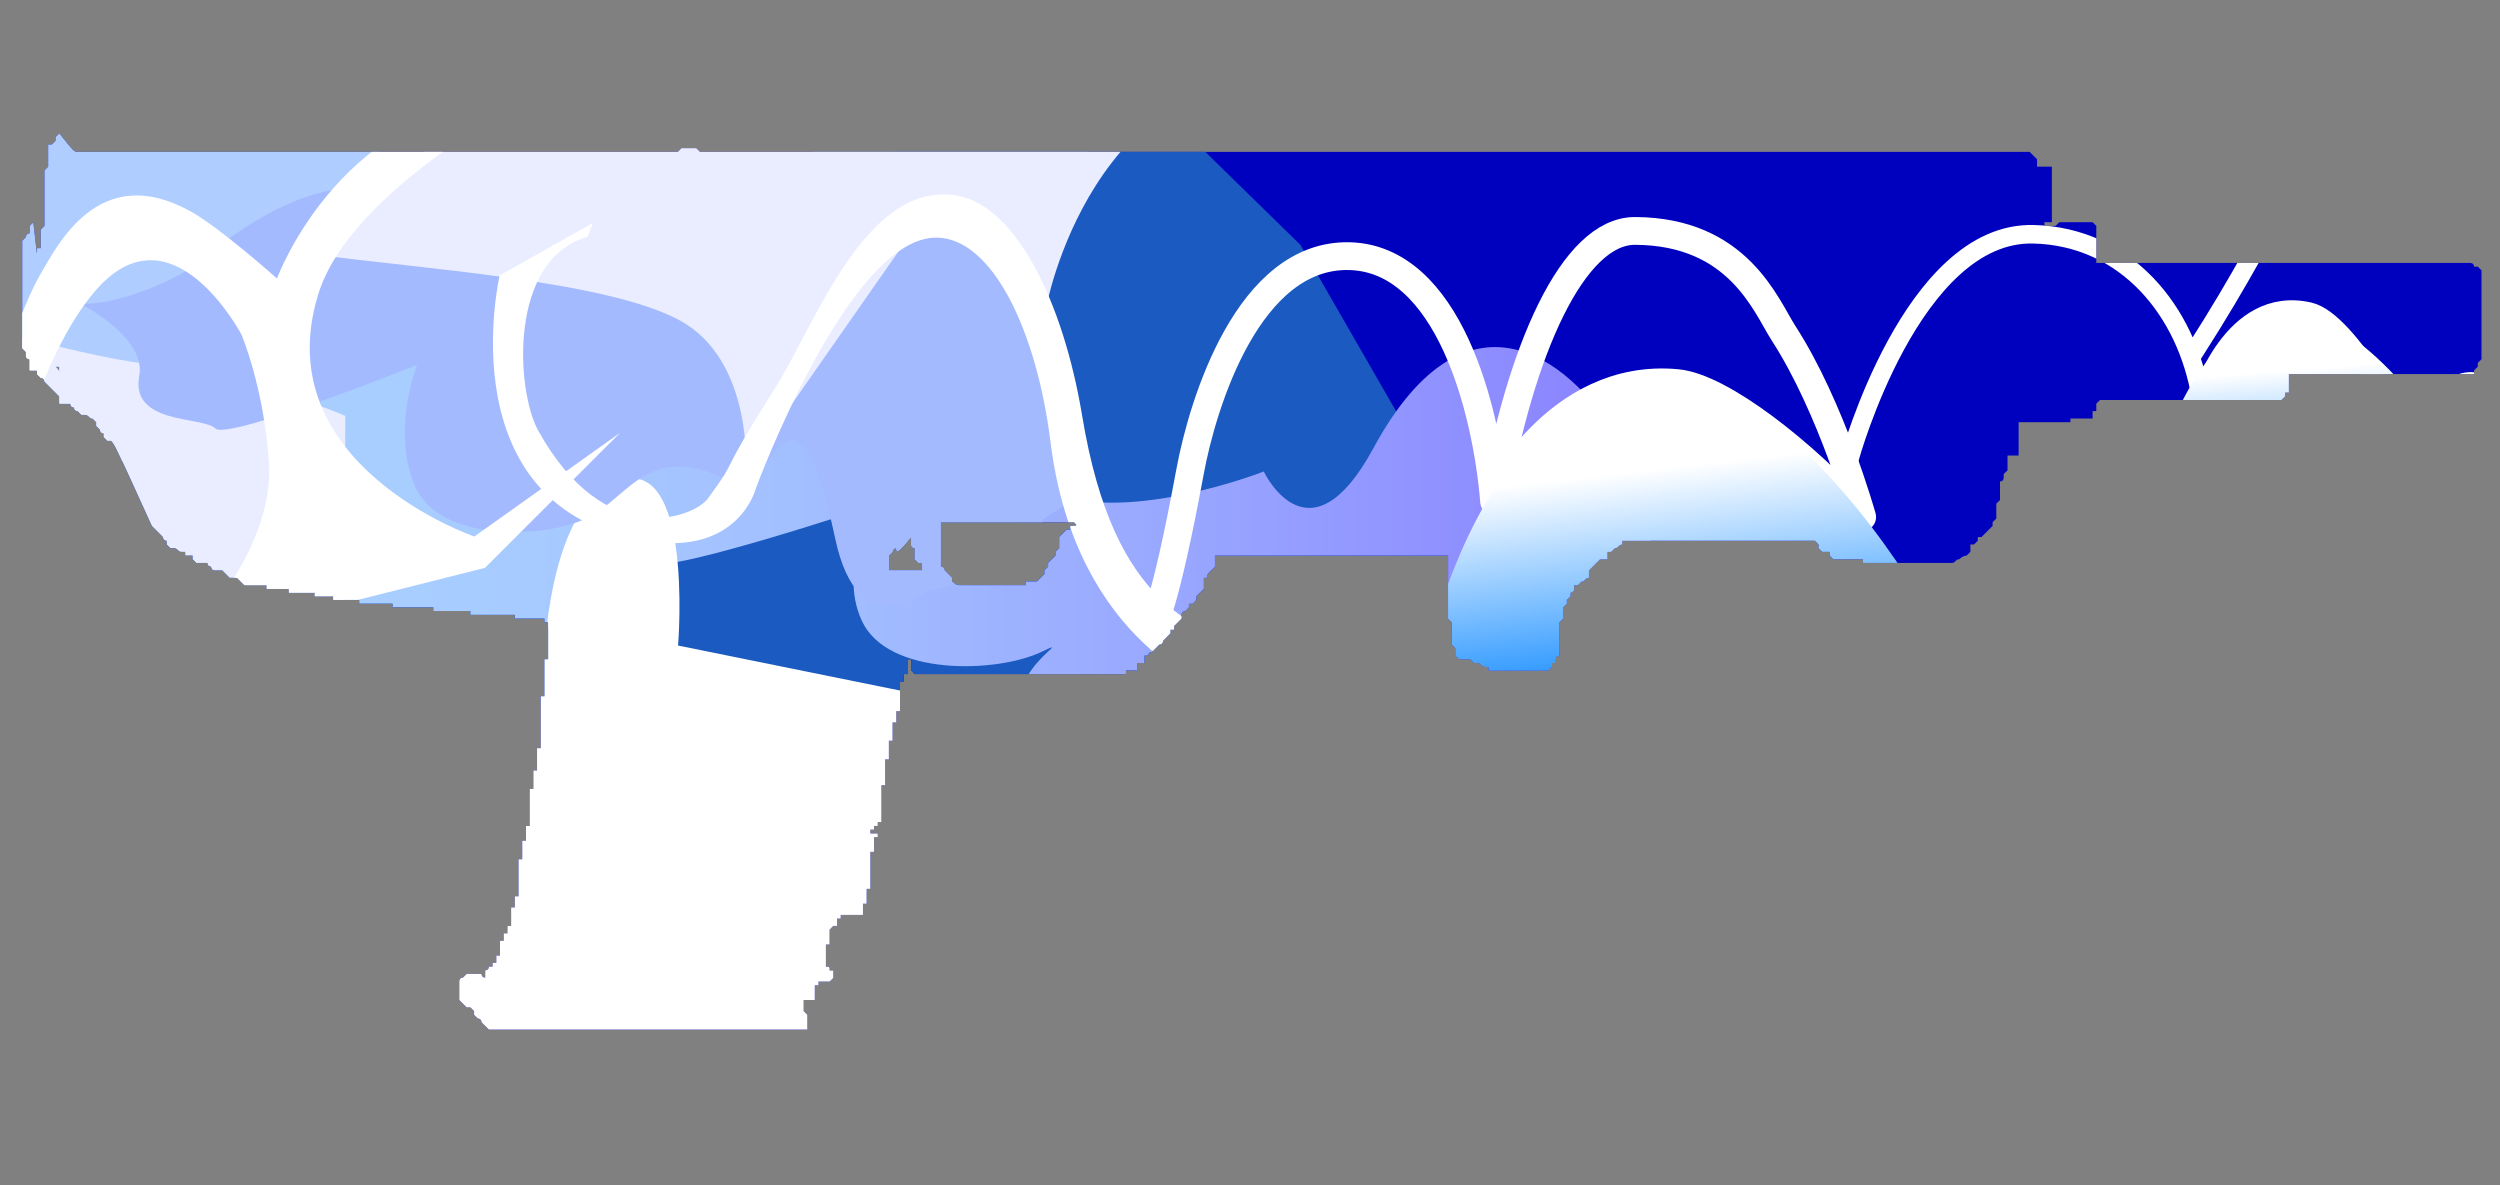 <?xml version="1.0" encoding="utf-8"?>
<!-- Generator: Adobe Illustrator 16.0.0, SVG Export Plug-In . SVG Version: 6.00 Build 0)  -->
<!DOCTYPE svg PUBLIC "-//W3C//DTD SVG 1.0//EN" "http://www.w3.org/TR/2001/REC-SVG-20010904/DTD/svg10.dtd">
<svg version="1.0" id="图层_1" xmlns="http://www.w3.org/2000/svg" xmlns:xlink="http://www.w3.org/1999/xlink" x="0px" y="0px"
	 width="67.5px" height="32px" viewBox="0 0 67.5 32" enable-background="new 0 0 67.5 32" xml:space="preserve">
<rect x="0" y="0" width="67.5" height="32" fill="#808080" stroke="none"/>
<path fill="#0001BF" d="M2.1,4.1h0.1l0,0l0,0h0.1c5,0,10,0,15,0c0.3,0,0.7,0,1,0L18.4,4c0.1,0,0.1,0,0.1,0h0.1c0.1,0,0.1,0,0.2,0
	l0.1,0.1c11.8,0,23.7,0,35.5,0c0.1,0,0.1,0,0.1,0c0.1,0,0.1,0,0.1,0s0.103,0,0.2,0L54.9,4.2L55,4.3v0.1v0.1l0,0c0.1,0,0.3,0,0.4,0
	v0.1v0.1v0.1v0.1V5v0.1v0.1l0,0v0.1v0.1v0.1v0.1l0,0l0,0v0.1v0.1v0.1l0,0V6v0.1v0.1V6C55.3,6,55.3,6,55.2,6v0.1h0.1
	c0.101,0,0.101,0,0.2,0l0,0L55.6,6H55.7c0.2,0,0.3,0,0.5,0h0.1l0,0C56.4,6,56.4,6,56.5,6l0.1,0.1v0.1v0.1l0,0v0.1v0.1v0.1v0.1v0.1
	v0.1V7l0,0v0.1c3.301,0,6.603,0,9.9,0c0.1,0,0.1,0,0.2,0c0,0,0.1,0,0.1,0.1H66.9L67,7.3v0.1v0.1v0.1l0,0v0.1v0.1v0.1V8v0.1v0.1v0.1
	l0,0v0.1v0.1v0.1v0.1v0.1v0.1c0,0,0,0,0,0.1l0,0v0.1v0.1v0.1v0.1v0.1v0.1v0.1l0,0l-0.1,0.1v0.1l0,0L66.8,10v0.1l0,0h-0.1H66.6
	c-1.6,0-3.199,0-4.8,0v0.1l0,0v0.1v0.1v0.1v0.1l0,0l0,0h-0.1v0.1L61.6,10.8l0,0h-0.1c-0.1,0-0.1,0-0.2,0h-0.1c-1.4,0-2.8,0-4.2,0
	h-0.1H56.8h-0.1L56.6,10.9l0,0V11v0.1h-0.1v0.1v0.1h-0.1H56.3h-0.1H56.1c-0.1,0-0.1,0-0.199,0v0.1c-0.5,0-0.898,0-1.398,0l0,0v0.1
	c0,0,0,0,0,0.1v0.1v0.1v0.1l0,0V12c0,0,0,0,0,0.1v0.1v0.1c-0.102,0-0.199,0-0.3,0l0,0v0.1c0,0,0,0,0,0.1l0,0v0.1v0.1L54.1,12.8v0.1
	c0,0,0,0.1-0.1,0.1v0.1v0.1l0,0v0.1v0.1v0.1l-0.1,0.1v0.1l0,0v0.1l0,0l0,0v0.1c0,0,0,0,0,0.1l0,0L53.8,14.1v0.1l-0.1,0.1L53.6,14.4
	l-0.1,0.1h-0.1c0,0,0,0,0,0.1L53.3,14.7l0,0c0,0,0,0-0.1,0l0,0v0.1v0.1l0,0L53.1,15C53,15,52.9,15.1,52.9,15.1
	c-0.103,0-0.103,0.1-0.2,0.1l0,0l0,0c-0.2,0-0.3,0-0.5,0l0,0c-0.101,0-0.101,0-0.2,0c-0.5,0-1,0-1.5,0c-0.1,0-0.1,0-0.2,0v-0.1
	c0,0,0,0-0.1,0c-0.101,0-0.2,0-0.3,0H49.8l0,0h-0.1c-0.101,0-0.101,0-0.2,0L49.4,15v-0.1l0,0c-0.103,0-0.103,0-0.2,0L49.1,14.8v-0.1
	L49,14.6l0,0c-1.4,0-2.8,0-4.2,0l0,0l0,0c-0.1,0-0.1,0-0.2,0c-0.199,0-0.3,0-0.5,0l0,0c-0.1,0-0.1,0-0.1,0c-0.1,0-0.1,0-0.2,0v0.1
	c-0.1,0-0.1,0.1-0.2,0.1l-0.1,0.1h-0.1V15v0.1l0,0c-0.103,0-0.103,0-0.2,0L43.1,15.2L43,15.3c0,0,0,0-0.1,0.1v0.1v0.1
	c-0.103,0-0.103,0.1-0.2,0.1L42.6,15.8h-0.1v0.1c0,0,0,0.1-0.1,0.1v0.1L42.3,16.2v0.1l-0.1,0.1v0.1l0,0v0.1V16.7L42.1,16.8V16.9V17
	c0,0,0,0,0,0.1V17.2l0,0v0.101v0.1c0,0,0,0,0,0.102v0.102V17.7c-0.1,0-0.1,0.101-0.1,0.101v0.1h-0.1V18L41.8,18.1l0,0l0,0
	c-0.1,0-0.1,0-0.1,0s-0.101,0-0.2,0l0,0c-0.1,0-0.1,0-0.2,0c-0.1,0-0.2,0-0.3,0l0,0c-0.1,0-0.1,0-0.1,0c-0.103,0-0.2,0-0.301,0
	h-0.102l0,0c0,0,0,0-0.102,0c-0.101,0-0.101,0-0.199,0V18h-0.1C40,18,40,17.9,39.9,17.9H39.8c0,0,0,0-0.1-0.102
	c-0.101,0-0.2,0-0.3,0L39.3,17.7l0,0V17.6v-0.1l-0.1-0.1V17.3v-0.1V17.1V17l0,0v-0.1V16.8L39.1,16.7c0,0,0,0,0-0.101v-0.102v-0.1
	v-0.1v-0.1v-0.1V16v-0.1v-0.1l0,0c0,0,0,0,0-0.1v-0.1v-0.1v-0.1v-0.1v-0.1v-0.1l0,0V15c-2,0-3.897,0-5.897,0l0,0c-0.1,0-0.1,0-0.2,0
	h-0.1h-0.1v0.1v0.1v0.1l-0.1,0.1l0,0l0,0l0,0l-0.1,0.1v0.1c-0.1,0-0.1,0-0.1,0v0.1v0.1v0.1L32.4,16l-0.1,0.1v0.1l-0.1,0.1h-0.1v0.1
	L32,16.5c0,0-0.1,0-0.1,0.1V16.7l-0.1,0.1L31.7,16.9V17c-0.1,0-0.1,0-0.1,0s0,0,0,0.1L31.5,17.2l-0.1,0.101c0,0,0,0.1-0.1,0.1
	l-0.1,0.102l-0.1,0.102C31,17.6,31,17.7,31,17.7h-0.1v0.101v0.1l0,0c-0.1,0-0.1,0-0.2,0V18v0.1l0,0h-0.1h-0.1h-0.1l0,0V18.2h-0.1
	h-0.1c-1.7,0-3.4,0-5.1,0H25h-0.1c-0.1,0-0.1,0-0.2,0L24.6,18.1V18v-0.1V17.8l0,0h-0.1V17.9l0,0V18l0,0v0.1l0,0V18.2h-0.1
	c0,0,0,0,0,0.101l0,0c0,0,0,0,0,0.1h-0.1v0.102l0,0v0.102l0,0V18.7l0,0v0.101l0,0v0.1l0,0V19l0,0v0.1l0,0c0,0,0,0,0,0.103h-0.1
	v0.103l0,0v0.1l0,0v0.1h-0.1v0.1l0,0V19.7l0,0v0.101l0,0v0.1l0,0V20c0,0,0,0-0.1,0v0.1l0,0V20.2l0,0c0,0,0,0,0,0.101l0,0v0.1l0,0
	v0.102h-0.1v0.102l0,0c0,0,0,0,0,0.101l0,0v0.101l0,0v0.1V21l0,0v0.1l0,0V21.2h-0.1v0.101l0,0v0.1l0,0v0.102l0,0v0.102l0,0V21.7l0,0
	l0,0v0.101l0,0v0.1l0,0l0,0V22l0,0l0,0v0.1l0,0V22.2h-0.1v0.101h-0.1v0.1h-0.1v0.102h0.1h0.1v0.102h-0.1V22.7l0,0v0.101l0,0v0.1l0,0
	V23h-0.1v0.1l0,0V23.2l0,0v0.101l0,0v0.1l0,0v0.102V24l0,0c0,0,0,0-0.1,0v0.1l0,0V24.2v0.2h-0.1v0.1l0,0v0.1l0,0c0,0,0,0,0,0.103
	l0,0l0,0c-0.1,0-0.1,0-0.1,0h-0.1H23h-0.1c0,0,0,0-0.1,0h-0.1l0,0v0.1h-0.1v0.101l0,0V25h-0.1l-0.1,0.1l0,0V25.2l0,0v0.1l0,0
	c0,0,0,0,0,0.101l0,0v0.102h-0.1v0.102l0,0c0,0,0,0,0,0.101l0,0v0.101l0,0V25.9l0,0V26l0,0v0.1c0.1,0,0.1,0,0.1,0.103h0.1v0.1v0.101
	l-0.1,0.1h-0.1c0,0-0.1,0-0.2,0v0.1H22V26.7l0,0v0.1l0,0V26.9l0,0V27l0,0l0,0c-0.1,0-0.2,0-0.3,0v0.1V27.2l0,0v0.1l0.1,0.101l0,0
	l0,0v0.102v0.102V27.7l0,0l0,0c0,0,0,0,0,0.1l0,0c-0.1,0-0.1,0-0.2,0c-2.5,0-5,0-7.4,0h-0.1H14c-0.1,0-0.1,0-0.2,0
	c-0.1,0-0.1,0-0.2,0h-0.1h-0.1c-0.1,0-0.1,0-0.2,0l-0.1-0.1L13,27.6c0,0,0-0.1-0.1-0.1l-0.1-0.1V27.3l-0.1-0.1h-0.1L12.5,27.1
	L12.4,27v-0.1V26.8v-0.1c0,0,0,0,0-0.101v-0.102l0,0c0,0,0-0.102,0.1-0.102l0.1-0.101c0.1,0,0.1,0,0.1,0h0.1c0.1,0,0.1,0,0.2,0
	c0,0,0,0.101,0.1,0.101v0.102v-0.102V26.3V27L13,26.9V26.8l0,0v-0.1V26.6l0.1-0.1l0,0c0,0,0,0,0-0.1l0,0V26.3l0,0v-0.1l0,0l0,0
	c0,0,0.1,0,0.1-0.101c0,0,0,0,0.1,0c0,0,0,0,0-0.102h0.1v-0.102l0,0V25.8h0.1v-0.1l0,0V25.6l0,0v-0.1l0,0v-0.1h0.1V25.3l0,0
	c0,0,0,0,0-0.1h0.1V25.1l0,0V25h0.1v-0.1l0,0V24.8l0,0v-0.1l0,0V24.6l0,0v-0.1h0.1v-0.1l0,0V24.3l0,0v-0.1c0,0,0,0,0.1,0V24.1l0,0
	V24l0,0v-0.1l0,0V23.8v-0.1V23.6l0,0v-0.1l0,0v-0.1l0,0V23.3l0,0v-0.1h0.1V23.1l0,0V23l0,0v-0.1l0,0V22.8l0,0v-0.1h0.1V22.6l0,0
	v-0.1l0,0c0,0,0,0,0-0.1l0,0V22.3c0.1,0,0.1,0,0.1,0v-0.1l0,0V22.1l0,0V22l0,0v-0.1l0,0V21.8l0,0v-0.1l0,0c0,0,0,0,0-0.101l0,0
	v-0.102l0,0v-0.102l0,0V21.3h0.1l0,0v-0.1l0,0V21.1l0,0l0,0l0,0l0,0l0,0V21l0,0v-0.1l0,0V20.8h0.1v-0.1l0,0V20.6l0,0v-0.1l0,0v-0.1
	l0,0V20.3l0,0v-0.1l0,0l0,0h0.1l0,0V20.1l0,0V20l0,0v-0.1l0,0V19.8l0,0c0,0,0,0,0-0.1V19.6v-0.1l0,0v-0.1l0,0V19.3l0,0v-0.1l0,0
	V19.1l0,0V19l0,0v-0.1l0,0V18.8h0.1v-0.1l0,0c0,0,0,0,0-0.101l0,0v-0.102l0,0v-0.102l0,0V18.3l0,0v-0.101l0,0v-0.1l0,0V18l0,0v-0.1
	l0,0V17.8h0.1v-0.101l0,0v-0.1l0,0v-0.102l0,0v-0.102l0,0V17.3l0,0v-0.101l0,0v-0.1l0,0V17l0,0v-0.1l0,0V16.8h-0.1c0,0,0,0,0-0.101
	c-0.1,0-0.1,0-0.2,0h-0.1l0,0c-0.1,0-0.2,0-0.3,0s-0.1,0-0.2,0v-0.1c-0.2,0-0.3,0-0.5,0h-0.1l0,0c-0.1,0-0.3,0-0.4,0s-0.1,0-0.2,0
	v-0.102c-0.1,0-0.3,0-0.4,0h-0.1l0,0c-0.1,0-0.2,0-0.3,0s-0.1,0-0.2,0v-0.1c-0.1,0-0.2,0-0.3,0h-0.1l0,0c-0.2,0-0.3,0-0.5,0
	c-0.1,0-0.1,0-0.2,0v-0.1c-0.1,0-0.3,0-0.4,0h-0.1l0,0c-0.1,0-0.2,0-0.2,0c-0.1,0-0.1,0-0.2,0v-0.1c-0.1,0-0.1,0-0.2,0H9.4l0,0
	c-0.1,0-0.2,0-0.2,0c-0.1,0-0.1,0-0.2,0v-0.1c-0.1,0-0.1,0-0.1,0H8.8l0,0H8.7c-0.1,0-0.1,0-0.2,0V16c-0.1,0-0.1,0-0.2,0H8.2l0,0
	c-0.1,0-0.1,0-0.2,0c0,0-0.1,0-0.2,0v-0.1H7.7H7.6l0,0c-0.1,0-0.1,0-0.2,0c0,0-0.1,0-0.2,0v-0.1c0,0,0,0-0.1,0H7l0,0
	c-0.1,0-0.1,0-0.2,0c-0.1,0-0.1,0-0.2,0l-0.1-0.1l-0.1-0.1l0,0c-0.1,0-0.1,0-0.2,0l-0.1-0.1L6,15.4l0,0c-0.1,0-0.1,0-0.2,0
	c0,0-0.1,0-0.1-0.1c0,0-0.1,0-0.1-0.1H5.5c-0.1,0-0.1,0-0.2,0l-0.1-0.1V15l0,0c-0.1,0-0.1,0-0.2,0v-0.1c0,0,0,0-0.1,0
	s-0.1-0.1-0.2-0.1c-0.1,0-0.1,0-0.1,0l-0.1-0.1v-0.1c-0.1,0-0.1-0.1-0.1-0.1l-0.1-0.1l-0.1-0.1l-0.1-0.1c-1-2.2-1-2.2-1.1-2.3
	c-0.1,0-0.1,0-0.1,0l-0.1-0.1v-0.1c-0.1,0-0.1-0.1-0.1-0.1l-0.1-0.1v-0.1l-0.1-0.1c-0.1,0-0.1-0.1-0.2-0.1H2.2l-0.1-0.1
	c0,0-0.1,0-0.1-0.1c-0.1,0-0.1-0.1-0.1-0.1l0,0c-0.1,0-0.2,0-0.3,0v-0.1v-0.1l-0.1-0.1l-0.1-0.1l-0.1-0.1l-0.1-0.1
	c0,0,0-0.1-0.1-0.1L1,10.1l0,0V10l0,0H0.9H0.8V9.9V9.8c0,0,0,0,0-0.1c0,0-0.1,0-0.1-0.1V9.5L0.6,9.4V9.3l0,0V9.2V9.1V9V8.9V8.8V8.7
	V8.6l0,0V8.5c0,0,0,0,0-0.1V8.3V8.2V8.1V8V7.9l0,0V7.8V7.7V7.6V7.5V7.4V7.3V7.2l0,0V7.1V7V6.9V6.8V6.7V6.6V6.5l0,0l0.1-0.1
	c0,0,0-0.1,0.1-0.1V6.2V6.1L0.9,6C1,6.9,1,6.9,1,6.8V6.7c0,0,0,0,0.1,0c0,0,0,0,0-0.1V6.5V6.4V6.3V6.2l0.1-0.1V6l0,0V5.9V5.8V5.7
	V5.6V5.5V5.4V5.3l0,0V5.2V5.1V5c0,0,0,0,0-0.1V4.8V4.7V4.6l0,0l0.1-0.1V4.4V4.3V4.2V4.1V4V3.9h0.1l0.1-0.1V3.7l0.1-0.1
	C2,4.1,2,4.1,2.1,4.1z M29,14.1c-1.2,0-2.4,0-3.6,0l0,0v0.1v0.1v0.1v0.1v0.1l0,0v0.1v0.1c0,0,0,0,0,0.1V15v0.1v0.1v0.1l0,0
	c0,0,0.1,0,0.1,0.1l0.1,0.1l0.1,0.1l0,0l0,0l0,0l0,0l0,0v0.1c0,0,0.1,0.1,0.2,0.1c0.5,0,0.9,0,1.4,0c0.1,0,0.1,0,0.2,0h0.1l0,0
	c0.1,0,0.1,0,0.1,0s0,0,0-0.1l0,0h0.1c0.1,0,0.1,0,0.2,0l0.1-0.1l0.1-0.1c0,0,0,0,0-0.1l0.1-0.1l0,0c0,0,0,0,0-0.1l0.1-0.1l0.1-0.1
	v-0.1l0.1-0.1v-0.1v-0.1l0,0v-0.1l0.1-0.1l0.1-0.1h0.1l0,0v-0.1C29.1,14.2,29.1,14.2,29,14.1L29,14.1L29,14.1z M24.2,14.8L24.2,14.8
	L24.2,14.8c-0.1,0-0.1,0.1-0.1,0.1L24,15l0,0l0,0l0,0l0,0l0,0l0,0l0,0l0,0l0,0l0,0v0.1l0,0l0,0v0.1l0,0l0,0l0,0l0,0v0.1v0.1
	c0.3,0,0.6,0,0.9,0v-0.1c0,0,0,0,0-0.1h-0.1l-0.1-0.1V15v-0.1v-0.1c0,0-0.1,0-0.1-0.1c0,0,0,0,0-0.1v-0.1l0,0
	C24.2,15,24.2,14.9,24.2,14.8C24.2,14.9,24.2,14.9,24.2,14.8z M1.6,10.1C1.6,10,1.6,10,1.6,10.1c0-0.1,0-0.1,0-0.2c0,0,0,0-0.1,0
	l0,0C1.6,10,1.6,10,1.6,10.1L1.6,10.1L1.6,10.1z M6.3,11.1h0.1l0,0H6.3z"/>
<g>
	<defs>
		<path id="SVGID_1_" d="M2.1,4.1h0.1l0,0l0,0h0.1c5,0,10,0,15,0c0.3,0,0.7,0,1,0L18.4,4c0.1,0,0.1,0,0.1,0h0.1c0.1,0,0.1,0,0.2,0
			l0.1,0.1c11.8,0,23.7,0,35.5,0c0.1,0,0.1,0,0.1,0c0.1,0,0.1,0,0.1,0s0.103,0,0.2,0L54.9,4.2L55,4.3v0.1v0.1l0,0c0.1,0,0.3,0,0.4,0
			v0.1v0.1v0.1v0.1V5v0.1v0.1l0,0v0.1v0.1v0.1v0.1l0,0l0,0v0.1v0.1v0.1l0,0V6v0.1v0.1V6C55.3,6,55.3,6,55.2,6v0.1h0.1
			c0.101,0,0.101,0,0.2,0l0,0L55.6,6H55.7c0.2,0,0.3,0,0.5,0h0.1l0,0C56.4,6,56.4,6,56.5,6l0.1,0.1v0.1v0.1l0,0v0.1v0.1v0.1v0.1v0.1
			v0.1V7l0,0v0.1c3.301,0,6.603,0,9.9,0c0.1,0,0.1,0,0.2,0c0,0,0.1,0,0.1,0.1H66.9L67,7.3v0.1v0.1v0.1l0,0v0.1v0.1v0.1V8v0.1v0.1
			v0.1l0,0v0.1v0.1v0.1v0.1v0.1v0.1c0,0,0,0,0,0.1l0,0v0.1v0.1v0.1v0.1v0.1v0.1v0.1l0,0l-0.1,0.1v0.1l0,0L66.8,10v0.1l0,0h-0.1H66.6
			c-1.6,0-3.199,0-4.8,0v0.1l0,0v0.1v0.1v0.1v0.1l0,0l0,0h-0.1v0.1L61.6,10.8l0,0h-0.1c-0.1,0-0.1,0-0.2,0h-0.1c-1.4,0-2.8,0-4.2,0
			h-0.1H56.8h-0.1L56.6,10.9l0,0V11v0.1h-0.1v0.1v0.1h-0.1H56.3h-0.1H56.1c-0.1,0-0.1,0-0.199,0v0.1c-0.5,0-0.898,0-1.398,0l0,0v0.1
			c0,0,0,0,0,0.1v0.1v0.1v0.1l0,0V12c0,0,0,0,0,0.1v0.1v0.1c-0.102,0-0.199,0-0.3,0l0,0v0.1c0,0,0,0,0,0.1l0,0v0.1v0.1L54.1,12.8
			v0.1c0,0,0,0.1-0.1,0.1v0.1v0.1l0,0v0.1v0.1v0.1l-0.1,0.1v0.1l0,0v0.1l0,0l0,0v0.1c0,0,0,0,0,0.1l0,0L53.8,14.1v0.1l-0.1,0.1
			L53.6,14.4l-0.1,0.1h-0.1c0,0,0,0,0,0.1L53.3,14.7l0,0c0,0,0,0-0.1,0l0,0v0.1v0.1l0,0L53.1,15C53,15,52.9,15.1,52.9,15.1
			c-0.103,0-0.103,0.1-0.2,0.1l0,0l0,0c-0.2,0-0.3,0-0.5,0l0,0c-0.101,0-0.101,0-0.2,0c-0.5,0-1,0-1.5,0c-0.1,0-0.1,0-0.2,0v-0.1
			c0,0,0,0-0.1,0c-0.101,0-0.2,0-0.3,0H49.8l0,0h-0.1c-0.101,0-0.101,0-0.2,0L49.4,15v-0.1l0,0c-0.103,0-0.103,0-0.2,0L49.1,14.8
			v-0.1L49,14.6l0,0c-1.4,0-2.8,0-4.2,0l0,0l0,0c-0.1,0-0.1,0-0.2,0c-0.199,0-0.3,0-0.5,0l0,0c-0.1,0-0.1,0-0.1,0
			c-0.1,0-0.1,0-0.2,0v0.1c-0.1,0-0.1,0.1-0.2,0.1l-0.1,0.1h-0.1V15v0.1l0,0c-0.103,0-0.103,0-0.2,0L43.1,15.2L43,15.3
			c0,0,0,0-0.1,0.1v0.1v0.1c-0.103,0-0.103,0.1-0.2,0.1L42.6,15.8h-0.1v0.1c0,0,0,0.1-0.1,0.1v0.1L42.3,16.2v0.1l-0.1,0.1v0.1l0,0
			v0.1V16.7L42.1,16.8V16.9V17c0,0,0,0,0,0.1V17.2l0,0v0.101v0.1c0,0,0,0,0,0.102v0.102V17.7c-0.1,0-0.1,0.101-0.1,0.101v0.1h-0.1
			V18L41.8,18.1l0,0l0,0c-0.1,0-0.1,0-0.1,0s-0.101,0-0.2,0l0,0c-0.1,0-0.1,0-0.2,0c-0.1,0-0.2,0-0.3,0l0,0c-0.1,0-0.1,0-0.1,0
			c-0.103,0-0.2,0-0.301,0h-0.102l0,0c0,0,0,0-0.102,0c-0.101,0-0.101,0-0.199,0V18h-0.1C40,18,40,17.9,39.9,17.9H39.8
			c0,0,0,0-0.1-0.102c-0.101,0-0.2,0-0.3,0L39.3,17.7l0,0V17.6v-0.1l-0.1-0.1V17.3v-0.1V17.1V17l0,0v-0.1V16.8L39.1,16.7
			c0,0,0,0,0-0.101v-0.102v-0.1v-0.1v-0.1v-0.1V16v-0.1v-0.1l0,0c0,0,0,0,0-0.1v-0.1v-0.1v-0.1v-0.1v-0.1v-0.1l0,0V15
			c-2,0-3.897,0-5.897,0l0,0c-0.1,0-0.1,0-0.2,0h-0.1h-0.1v0.1v0.1v0.1l-0.1,0.1l0,0l0,0l0,0l-0.1,0.1v0.1c-0.1,0-0.1,0-0.1,0v0.1
			v0.1v0.1L32.4,16l-0.1,0.1v0.1l-0.1,0.1h-0.1v0.1L32,16.5c0,0-0.1,0-0.1,0.1V16.7l-0.1,0.1L31.7,16.9V17c-0.1,0-0.1,0-0.1,0
			s0,0,0,0.1L31.5,17.2l-0.1,0.101c0,0,0,0.1-0.1,0.1l-0.1,0.102l-0.1,0.102C31,17.6,31,17.7,31,17.7h-0.1v0.101v0.1l0,0
			c-0.1,0-0.1,0-0.2,0V18v0.1l0,0h-0.1h-0.1h-0.1l0,0V18.2h-0.1h-0.1c-1.7,0-3.4,0-5.1,0H25h-0.1c-0.1,0-0.1,0-0.2,0L24.6,18.1V18
			v-0.1V17.8l0,0h-0.1V17.9l0,0V18l0,0v0.1l0,0V18.2h-0.1c0,0,0,0,0,0.101l0,0c0,0,0,0,0,0.1h-0.1v0.102l0,0v0.102l0,0V18.7l0,0
			v0.101l0,0v0.1l0,0V19l0,0v0.1l0,0c0,0,0,0,0,0.103h-0.1v0.103l0,0v0.1l0,0v0.1h-0.1v0.1l0,0V19.7l0,0v0.101l0,0v0.1l0,0V20
			c0,0,0,0-0.1,0v0.1l0,0V20.2l0,0c0,0,0,0,0,0.101l0,0v0.1l0,0v0.102h-0.1v0.102l0,0c0,0,0,0,0,0.101l0,0v0.101l0,0v0.1V21l0,0v0.1
			l0,0V21.2h-0.1v0.101l0,0v0.1l0,0v0.102l0,0v0.102l0,0V21.7l0,0l0,0v0.101l0,0v0.1l0,0l0,0V22l0,0l0,0v0.1l0,0V22.2h-0.1v0.101
			h-0.1v0.1h-0.1v0.102h0.1h0.1v0.102h-0.1V22.7l0,0v0.101l0,0v0.1l0,0V23h-0.1v0.1l0,0V23.2l0,0v0.101l0,0v0.1l0,0v0.102V24l0,0
			c0,0,0,0-0.1,0v0.1l0,0V24.2v0.2h-0.1v0.1l0,0v0.1l0,0c0,0,0,0,0,0.103l0,0l0,0c-0.1,0-0.1,0-0.1,0h-0.1H23h-0.1c0,0,0,0-0.1,0
			h-0.1l0,0v0.1h-0.1v0.101l0,0V25h-0.1l-0.1,0.1l0,0V25.2l0,0v0.1l0,0c0,0,0,0,0,0.101l0,0v0.102h-0.1v0.102l0,0c0,0,0,0,0,0.101
			l0,0v0.101l0,0V25.9l0,0V26l0,0v0.1c0.1,0,0.1,0,0.1,0.103h0.1v0.1v0.101l-0.1,0.1h-0.1c0,0-0.1,0-0.2,0v0.1H22V26.7l0,0v0.1l0,0
			V26.9l0,0V27l0,0l0,0c-0.1,0-0.2,0-0.3,0v0.1V27.2l0,0v0.1l0.1,0.101l0,0l0,0v0.102v0.102V27.7l0,0l0,0c0,0,0,0,0,0.1l0,0
			c-0.1,0-0.1,0-0.2,0c-2.5,0-5,0-7.4,0h-0.1H14c-0.1,0-0.1,0-0.2,0c-0.1,0-0.1,0-0.2,0h-0.1h-0.1c-0.1,0-0.1,0-0.2,0l-0.1-0.1
			L13,27.6c0,0,0-0.1-0.1-0.1l-0.1-0.1V27.3l-0.1-0.1h-0.1L12.5,27.1L12.4,27v-0.1V26.8v-0.1c0,0,0,0,0-0.101v-0.102l0,0
			c0,0,0-0.102,0.1-0.102l0.1-0.101c0.1,0,0.1,0,0.1,0h0.1c0.1,0,0.1,0,0.2,0c0,0,0,0.101,0.1,0.101v0.102v-0.102V26.3V27L13,26.9
			V26.8l0,0v-0.1V26.6l0.1-0.1l0,0c0,0,0,0,0-0.1l0,0V26.3l0,0v-0.1l0,0l0,0c0,0,0.1,0,0.1-0.101c0,0,0,0,0.1,0c0,0,0,0,0-0.102h0.1
			v-0.102l0,0V25.8h0.1v-0.1l0,0V25.6l0,0v-0.1l0,0v-0.1h0.1V25.3l0,0c0,0,0,0,0-0.1h0.1V25.1l0,0V25h0.1v-0.1l0,0V24.8l0,0v-0.1
			l0,0V24.6l0,0v-0.1h0.1v-0.1l0,0V24.3l0,0v-0.1c0,0,0,0,0.1,0V24.1l0,0V24l0,0v-0.1l0,0V23.8v-0.1V23.6l0,0v-0.1l0,0v-0.1l0,0
			V23.3l0,0v-0.1h0.1V23.1l0,0V23l0,0v-0.1l0,0V22.8l0,0v-0.1h0.1V22.6l0,0v-0.1l0,0c0,0,0,0,0-0.1l0,0V22.3c0.1,0,0.1,0,0.1,0v-0.1
			l0,0V22.1l0,0V22l0,0v-0.1l0,0V21.8l0,0v-0.1l0,0c0,0,0,0,0-0.101l0,0v-0.102l0,0v-0.102l0,0V21.3h0.1l0,0v-0.1l0,0V21.1l0,0l0,0
			l0,0l0,0l0,0V21l0,0v-0.1l0,0V20.8h0.1v-0.1l0,0V20.6l0,0v-0.1l0,0v-0.1l0,0V20.3l0,0v-0.1l0,0l0,0h0.1l0,0V20.1l0,0V20l0,0v-0.1
			l0,0V19.8l0,0c0,0,0,0,0-0.1V19.6v-0.1l0,0v-0.1l0,0V19.3l0,0v-0.1l0,0V19.1l0,0V19l0,0v-0.1l0,0V18.8h0.1v-0.1l0,0
			c0,0,0,0,0-0.101l0,0v-0.102l0,0v-0.102l0,0V18.3l0,0v-0.101l0,0v-0.1l0,0V18l0,0v-0.1l0,0V17.8h0.1v-0.101l0,0v-0.1l0,0v-0.102
			l0,0v-0.102l0,0V17.3l0,0v-0.101l0,0v-0.1l0,0V17l0,0v-0.1l0,0V16.8h-0.1c0,0,0,0,0-0.101c-0.1,0-0.1,0-0.2,0h-0.1l0,0
			c-0.1,0-0.2,0-0.3,0s-0.1,0-0.2,0v-0.1c-0.2,0-0.3,0-0.5,0h-0.1l0,0c-0.1,0-0.3,0-0.4,0s-0.1,0-0.2,0v-0.102c-0.1,0-0.3,0-0.4,0
			h-0.1l0,0c-0.1,0-0.2,0-0.3,0s-0.1,0-0.2,0v-0.1c-0.1,0-0.2,0-0.3,0h-0.1l0,0c-0.2,0-0.3,0-0.5,0c-0.1,0-0.1,0-0.2,0v-0.1
			c-0.1,0-0.3,0-0.4,0h-0.1l0,0c-0.1,0-0.2,0-0.2,0c-0.1,0-0.1,0-0.2,0v-0.1c-0.1,0-0.1,0-0.2,0H9.4l0,0c-0.1,0-0.2,0-0.2,0
			c-0.1,0-0.1,0-0.2,0v-0.1c-0.1,0-0.1,0-0.1,0H8.8l0,0H8.7c-0.1,0-0.1,0-0.2,0V16c-0.1,0-0.1,0-0.2,0H8.2l0,0c-0.1,0-0.1,0-0.2,0
			c0,0-0.1,0-0.2,0v-0.1H7.7H7.6l0,0c-0.1,0-0.1,0-0.2,0c0,0-0.1,0-0.2,0v-0.1c0,0,0,0-0.1,0H7l0,0c-0.1,0-0.1,0-0.2,0
			c-0.1,0-0.1,0-0.2,0l-0.1-0.1l-0.1-0.1l0,0c-0.1,0-0.1,0-0.2,0l-0.1-0.1L6,15.4l0,0c-0.1,0-0.1,0-0.2,0c0,0-0.1,0-0.1-0.1
			c0,0-0.1,0-0.1-0.1H5.5c-0.1,0-0.1,0-0.2,0l-0.1-0.1V15l0,0c-0.1,0-0.1,0-0.2,0v-0.1c0,0,0,0-0.1,0s-0.1-0.1-0.2-0.1
			c-0.1,0-0.1,0-0.1,0l-0.1-0.1v-0.1c-0.1,0-0.1-0.1-0.1-0.1l-0.1-0.1l-0.1-0.1l-0.1-0.1c-1-2.2-1-2.2-1.1-2.3c-0.1,0-0.1,0-0.1,0
			l-0.1-0.1v-0.1c-0.1,0-0.1-0.1-0.1-0.1l-0.1-0.1v-0.1l-0.1-0.1c-0.1,0-0.1-0.1-0.2-0.1H2.2l-0.1-0.1c0,0-0.1,0-0.1-0.1
			c-0.1,0-0.1-0.1-0.1-0.1l0,0c-0.1,0-0.2,0-0.3,0v-0.1v-0.1l-0.1-0.1l-0.1-0.1l-0.1-0.1l-0.1-0.1c0,0,0-0.1-0.1-0.1L1,10.1l0,0V10
			l0,0H0.9H0.8V9.9V9.8c0,0,0,0,0-0.1c0,0-0.1,0-0.1-0.1V9.5L0.6,9.4V9.3l0,0V9.2V9.1V9V8.9V8.8V8.7V8.6l0,0V8.5c0,0,0,0,0-0.1V8.3
			V8.2V8.1V8V7.9l0,0V7.8V7.7V7.6V7.5V7.4V7.3V7.2l0,0V7.1V7V6.9V6.8V6.7V6.6V6.5l0,0l0.1-0.1c0,0,0-0.1,0.1-0.1V6.2V6.1L0.9,6
			C1,6.9,1,6.9,1,6.8V6.7c0,0,0,0,0.1,0c0,0,0,0,0-0.1V6.5V6.4V6.3V6.2l0.1-0.1V6l0,0V5.9V5.8V5.7V5.6V5.5V5.4V5.3l0,0V5.2V5.1V5
			c0,0,0,0,0-0.1V4.8V4.7V4.6l0,0l0.1-0.1V4.4V4.3V4.2V4.1V4V3.9h0.1l0.1-0.1V3.7l0.1-0.1C2,4.1,2,4.1,2.1,4.1z M29,14.1
			c-1.2,0-2.4,0-3.6,0l0,0v0.1v0.1v0.1v0.1v0.1l0,0v0.1v0.1c0,0,0,0,0,0.1V15v0.1v0.1v0.1l0,0c0,0,0.1,0,0.1,0.1l0.1,0.1l0.1,0.1
			l0,0l0,0l0,0l0,0l0,0v0.1c0,0,0.1,0.1,0.2,0.1c0.5,0,0.9,0,1.4,0c0.1,0,0.1,0,0.2,0h0.1l0,0c0.1,0,0.1,0,0.1,0s0,0,0-0.1l0,0h0.1
			c0.1,0,0.1,0,0.2,0l0.1-0.1l0.1-0.1c0,0,0,0,0-0.1l0.1-0.1l0,0c0,0,0,0,0-0.1l0.1-0.1l0.1-0.1v-0.1l0.1-0.1v-0.1v-0.1l0,0v-0.1
			l0.1-0.1l0.1-0.1h0.1l0,0v-0.1C29.1,14.2,29.1,14.2,29,14.1L29,14.1L29,14.1z M24.2,14.8L24.2,14.8L24.2,14.8
			c-0.1,0-0.1,0.1-0.1,0.1L24,15l0,0l0,0l0,0l0,0l0,0l0,0l0,0l0,0l0,0l0,0v0.1l0,0l0,0v0.1l0,0l0,0l0,0l0,0v0.1v0.1
			c0.3,0,0.6,0,0.9,0v-0.1c0,0,0,0,0-0.1h-0.1l-0.1-0.1V15v-0.1v-0.1c0,0-0.1,0-0.1-0.1c0,0,0,0,0-0.1v-0.1l0,0
			C24.2,15,24.2,14.9,24.2,14.8C24.2,14.9,24.2,14.9,24.2,14.8z M1.6,10.1C1.6,10,1.6,10,1.6,10.1c0-0.1,0-0.1,0-0.2c0,0,0,0-0.1,0
			l0,0C1.6,10,1.6,10,1.6,10.1L1.6,10.1L1.6,10.1z M6.3,11.1h0.1l0,0H6.3z"/>
	</defs>
	<clipPath id="SVGID_2_">
		<use xlink:href="#SVGID_1_"  overflow="visible"/>
	</clipPath>
	<path clip-path="url(#SVGID_2_)" fill="#1A5AC1" d="M-5.161,10.766L8.41,7.678l6.813,0.651l9.694-4.598l7.589,0.333l2.605,2.548
		l3.158,5.489l1.162,2.211c0,0,1.33-4.043,3.104-3.49c1.771,0.555,0.334,3.236,0.334,3.236l1.49,9.339l0.875,2.084
		c0,0-2.463,0.934-3.682,1.93c-1.221,1-2.34,1.607-2.723,1.664c-0.381,0.055-2.93-0.389-3.096-0.445
		c-0.166-0.053-3.103-3.1-3.103-3.1l0.125-2.889l0.303-1.102l-15.455-4.293c0,0-6.149,4.043-6.703,2.326
		c-0.063-0.188-4.764,4.932-5.096,5.152c-0.333,0.221-5.43,1.107-5.43,1.107l-4.1-1.828L-5.161,10.766z"/>
	
		<path clip-path="url(#SVGID_2_)" fill="none" stroke="#FFFFFF" stroke-width="0.5" stroke-linecap="round" stroke-linejoin="round" stroke-miterlimit="10" d="
		M49.941,12.371c0,0,1.679-6.124,4.959-6.046c2.504,0.06,4.14,2.069,4.525,4.411c0,0,0.83-2.807,2.931-2.322
		c1.086,0.251,2.703,3.395,2.703,3.395s1.698-3.231,2.815-0.246c0,0,2.817-4.091-1.75-5.438c-2.011-0.592-2.138-1.117-3.241-1.285
		c-1.322-0.201-0.917,0.423-3.648,4.683"/>
	
		<linearGradient id="SVGID_3_" gradientUnits="userSpaceOnUse" x1="569.576" y1="822.922" x2="607.773" y2="822.922" gradientTransform="matrix(1 0 0 1 -563.199 -808.92)">
		<stop  offset="0" style="stop-color:#A9D0FF"/>
		<stop  offset="0.199" style="stop-color:#A7CBFF"/>
		<stop  offset="0.441" style="stop-color:#A1BCFF"/>
		<stop  offset="0.706" style="stop-color:#97A3FF"/>
		<stop  offset="0.986" style="stop-color:#8981FF"/>
		<stop  offset="1" style="stop-color:#887FFF"/>
	</linearGradient>
	<path clip-path="url(#SVGID_2_)" fill="url(#SVGID_3_)" d="M7.629,15.228c0,0-0.051,1.956,1.075,3.202
		c1.128,1.246,2.342-0.666,2.342-0.666l3.266-0.389c0,0,2.977-2.52,3.324-2.186c0.348,0.33,6.068-1.58,6.068-1.58
		s-1.127,1.662-0.433,3.156c0.693,1.498,3.641,1.414,4.854,0.834c1.214-0.584-2.042,1.066,0.386,2.313s9.152-0.32,9.152-0.32
		s1.896,0.07,2.066-0.676c0.176-0.748,1.17,0.813,2.297,0.064c1.129-0.748,1.771-2.338,2.205-3c0.434-0.666,0.33-2.542,0.33-2.542
		s0.129,0.277-0.785-1.417c-1.184-2.187-4.102-4.707-6.697,0.084c-1.74,3.209-2.957,0.625-2.957,0.625s-3.919,1.539-6,0.457
		c-2.081-1.08-3.897-2.566-5.719-2.65c-1.821-0.083-4.421-0.499-5.115,0.083c-0.693,0.581-1.167-2.528-1.946-2.954
		c-0.781-0.426-8.676,1.702-8.937,3.031C6.147,12.023,7.629,15.228,7.629,15.228z"/>
	
		<path clip-path="url(#SVGID_2_)" fill="none" stroke="#FFFFFF" stroke-width="0.75" stroke-linecap="round" stroke-linejoin="round" stroke-miterlimit="10" d="
		M31.125,16.875c0,0,0.316-0.405,1.004-4.129c0.348-1.887,1.588-5.892,4.301-5.83c2.672,0.062,3.706,4.127,3.911,6.62
		c0,0,1.647-3.508,4.946-3.192c1.191,0.115,3.428,1.88,4.992,3.615c0,0-0.826-2.955-2.121-4.959
		c-0.479-0.742-1.217-2.75-4.008-2.765c-1.686-0.009-3.103,3.239-3.81,7.301"/>
	<path clip-path="url(#SVGID_2_)" fill="#AFCDFF" d="M11.529,1.233c0,0-3.482,2.228-5.324,1.195C4.363,1.397,0.289,0,0.289,0
		s-4.178,6.124-4.276,6.336c-0.102,0.215,3.511,6.89,3.511,6.89l7.25-1.467L11.529,1.233z"/>
	<path clip-path="url(#SVGID_2_)" fill="#E9EDFF" d="M9.322,11.229c0,0-2.79-1.197-4.896-1.354C2.321,9.717-1.541,8.479-1.541,8.479
		s-1.199,7.314-1.199,7.548c0,0.238,6.094,4.766,6.094,4.766l5.952-4.395L9.322,11.229z"/>
	
		<linearGradient id="SVGID_4_" gradientUnits="userSpaceOnUse" x1="511.577" y1="881.183" x2="511.577" y2="872.727" gradientTransform="matrix(0.993 -0.114 0.114 0.993 -563.964 -798.055)">
		<stop  offset="0" style="stop-color:#158CFF"/>
		<stop  offset="0.699" style="stop-color:#FFFFFF"/>
	</linearGradient>
	<path clip-path="url(#SVGID_2_)" fill="url(#SVGID_4_)" d="M38.11,19.585c0,0,1.265-9.397,6.888-9.255
		C48.328,10.21,51.75,16,51.75,16L38.11,19.585z"/>
	<path clip-path="url(#SVGID_2_)" fill="#FFFFFF" d="M18.308,17.43c0,0,0.48-5.745-1.963-4.276
		c-1.658,0.996-1.688,5.184-1.688,5.184s-4.279,10.9-4.18,11.074C10.571,29.584,23.438,29,23.438,29l2-10.125L18.308,17.43z"/>
	<path clip-path="url(#SVGID_2_)" fill="#A4BAFF" d="M5.813,11.568c0.333,0.332,5.448-1.715,5.448-1.715s-0.712,1.797-0.047,3.293
		c0.664,1.496,3.49,1.412,4.653,0.832c1.164-0.582,1.662-2.162,3.989-0.916c0.888,0.477,1.568-3.794,2.698,1.494
		c0.624,2.92,2.454,1.416,2.454,1.416s2.939-0.686,3.105-1.433c0.168-0.748-0.335-0.229,0.745-0.978
		c1.081-0.748-0.152-2.783-0.411-3.522c-1.432-4.099-2.125-5.844-2.125-5.844s4.807,0.61,2.563-0.885
		c-2.242-1.496-3.051-4.406-5.708-0.75c-2.659,3.656-3.976,3.88-3.976,3.88S18.1,5.65,15.569,5.063
		C13.36,4.548,11.492,5.16,9.748,5.077s-3.601,1.34-4.266,1.922c-0.666,0.583-2.91,1.517-3.658,1.091
		C1.076,7.665,4.009,8.815,3.76,10.146C3.51,11.475,5.48,11.236,5.813,11.568z"/>
	<path clip-path="url(#SVGID_2_)" fill="#E9EDFF" d="M28.24,8.333c0,0,1.205-6.732,7.163-6.42c2.107,0.11-20.267-1.119-20.267-1.119
		S8.33,6.842,8.563,6.875c2.677,0.378,7.782,0.69,9.782,1.771s1.792,4.042,1.792,4.042l4.25-6.083l2.28-0.656L28.24,8.333z"/>
	<path clip-path="url(#SVGID_2_)" fill="#FFFFFF" d="M-0.261,6.271c0,0-2.388,0.993-2.173,2.45c0.214,1.457,1.141,3.942,1.64,3.083
		c0.5-0.854,1.365-3.518,1.867-4.368C1.53,6.664,2.655,4.312,5.16,5.715C5.962,6.165,7.479,7.52,7.479,7.52s1.783-4.885,6.847-4.885
		c0,0-4.853,2.466-5.731,5.302c-1.43,4.607,4.212,6.549,4.212,6.549l3.934-2.799l-3.646,3.645l-8.188,2.063
		c0,0,2.521-2.416,2.354-4.917c-0.135-2.013-0.74-3.442-0.74-3.442S4.638,5.453,2.572,7.854c-1.52,1.768-2.297,5.235-2.297,5.235
		l1.498,1.715l1.854,0.17l0.713,2.914c0,0-0.499,1.201-2.425-0.428c-1.925-1.629-2.211-2.314-2.211-2.314s-1.497,0.941-0.641,3.688
		c0.854,2.742-1.461,3.17-1.516,2.912c-0.054-0.256-1.515-4.885,0-6.6c1.516-1.713-0.41-1.713-1.552-5.569
		c-1.14-3.856-0.569-6.771,1.214-5.399C-1.009,5.549-0.261,6.271-0.261,6.271z"/>
	<path clip-path="url(#SVGID_2_)" fill="#B3B3FF" d="M68.563,7.688c0,0,1.531,0.578,2.297,2.219c0.793,1.773,3.654,1.585,4.252,0.4
		c1.184-2.342,2.693-3.146,0.906-4.716C74.895,4.603,71.15,6.458,68.563,7.688z"/>
	<path clip-path="url(#SVGID_2_)" fill="#FFFFFF" d="M15.864,6.396c-2.146,0.604-1.93,4.153-1.333,5.229
		c1.813,3.271,4.206,2.351,4.583,1.833c0.928-1.27,0.114-0.29,1.813-2.979c1.078-1.708,2.428-5.564,4.865-5.207
		c1.615,0.237,2.912,2.852,3.426,5.953c0.869,5.255,3.104,5.754,5.011,6.504c0.981,0.387-1.375,0.906-1.375,0.906
		s-3.801-1.182-4.49-6.699c-0.375-3.006-1.566-5.5-3.072-5.521c-2.375-0.031-4.881,6.763-4.881,6.763s-0.451,1.851-3.004,1.426
		c-5.375-0.896-3.917-7.167-3.917-7.167L16.01,6.02L15.864,6.396z"/>
	<path clip-path="url(#SVGID_2_)" fill="#A089F4" d="M24.072,6.792"/>
	<path clip-path="url(#SVGID_2_)" fill="#FFFFFF" d="M43.729,19.373c-0.158,2.064-0.895,3.967-1.859,4.633
		c-0.363,0.25-1.148,0.75-2.516,0.514c-1.293-0.227-2.557-1.416-2.557-1.416s0.008-0.094-1.211-1.105
		c-0.865-0.721,0.354-0.441,0.354-0.441s3.063,3.707,5.717,1.514c1.701-1.406,1.314-5.07,1.314-5.07L43.729,19.373z"/>
	
		<linearGradient id="SVGID_5_" gradientUnits="userSpaceOnUse" x1="560.892" y1="860.054" x2="560.892" y2="854.276" gradientTransform="matrix(0.997 -0.078 0.078 0.997 -563.49 -799.763)">
		<stop  offset="0" style="stop-color:#158CFF"/>
		<stop  offset="0.699" style="stop-color:#FFFFFF"/>
	</linearGradient>
	<path clip-path="url(#SVGID_2_)" fill="url(#SVGID_5_)" d="M58.387,12.104c0,0,1.136-3.671,3.375-3.652
		c2.237,0.019,4.453,3.73,4.453,3.73l-4.028,2.024L58.387,12.104z"/>
</g>
</svg>
